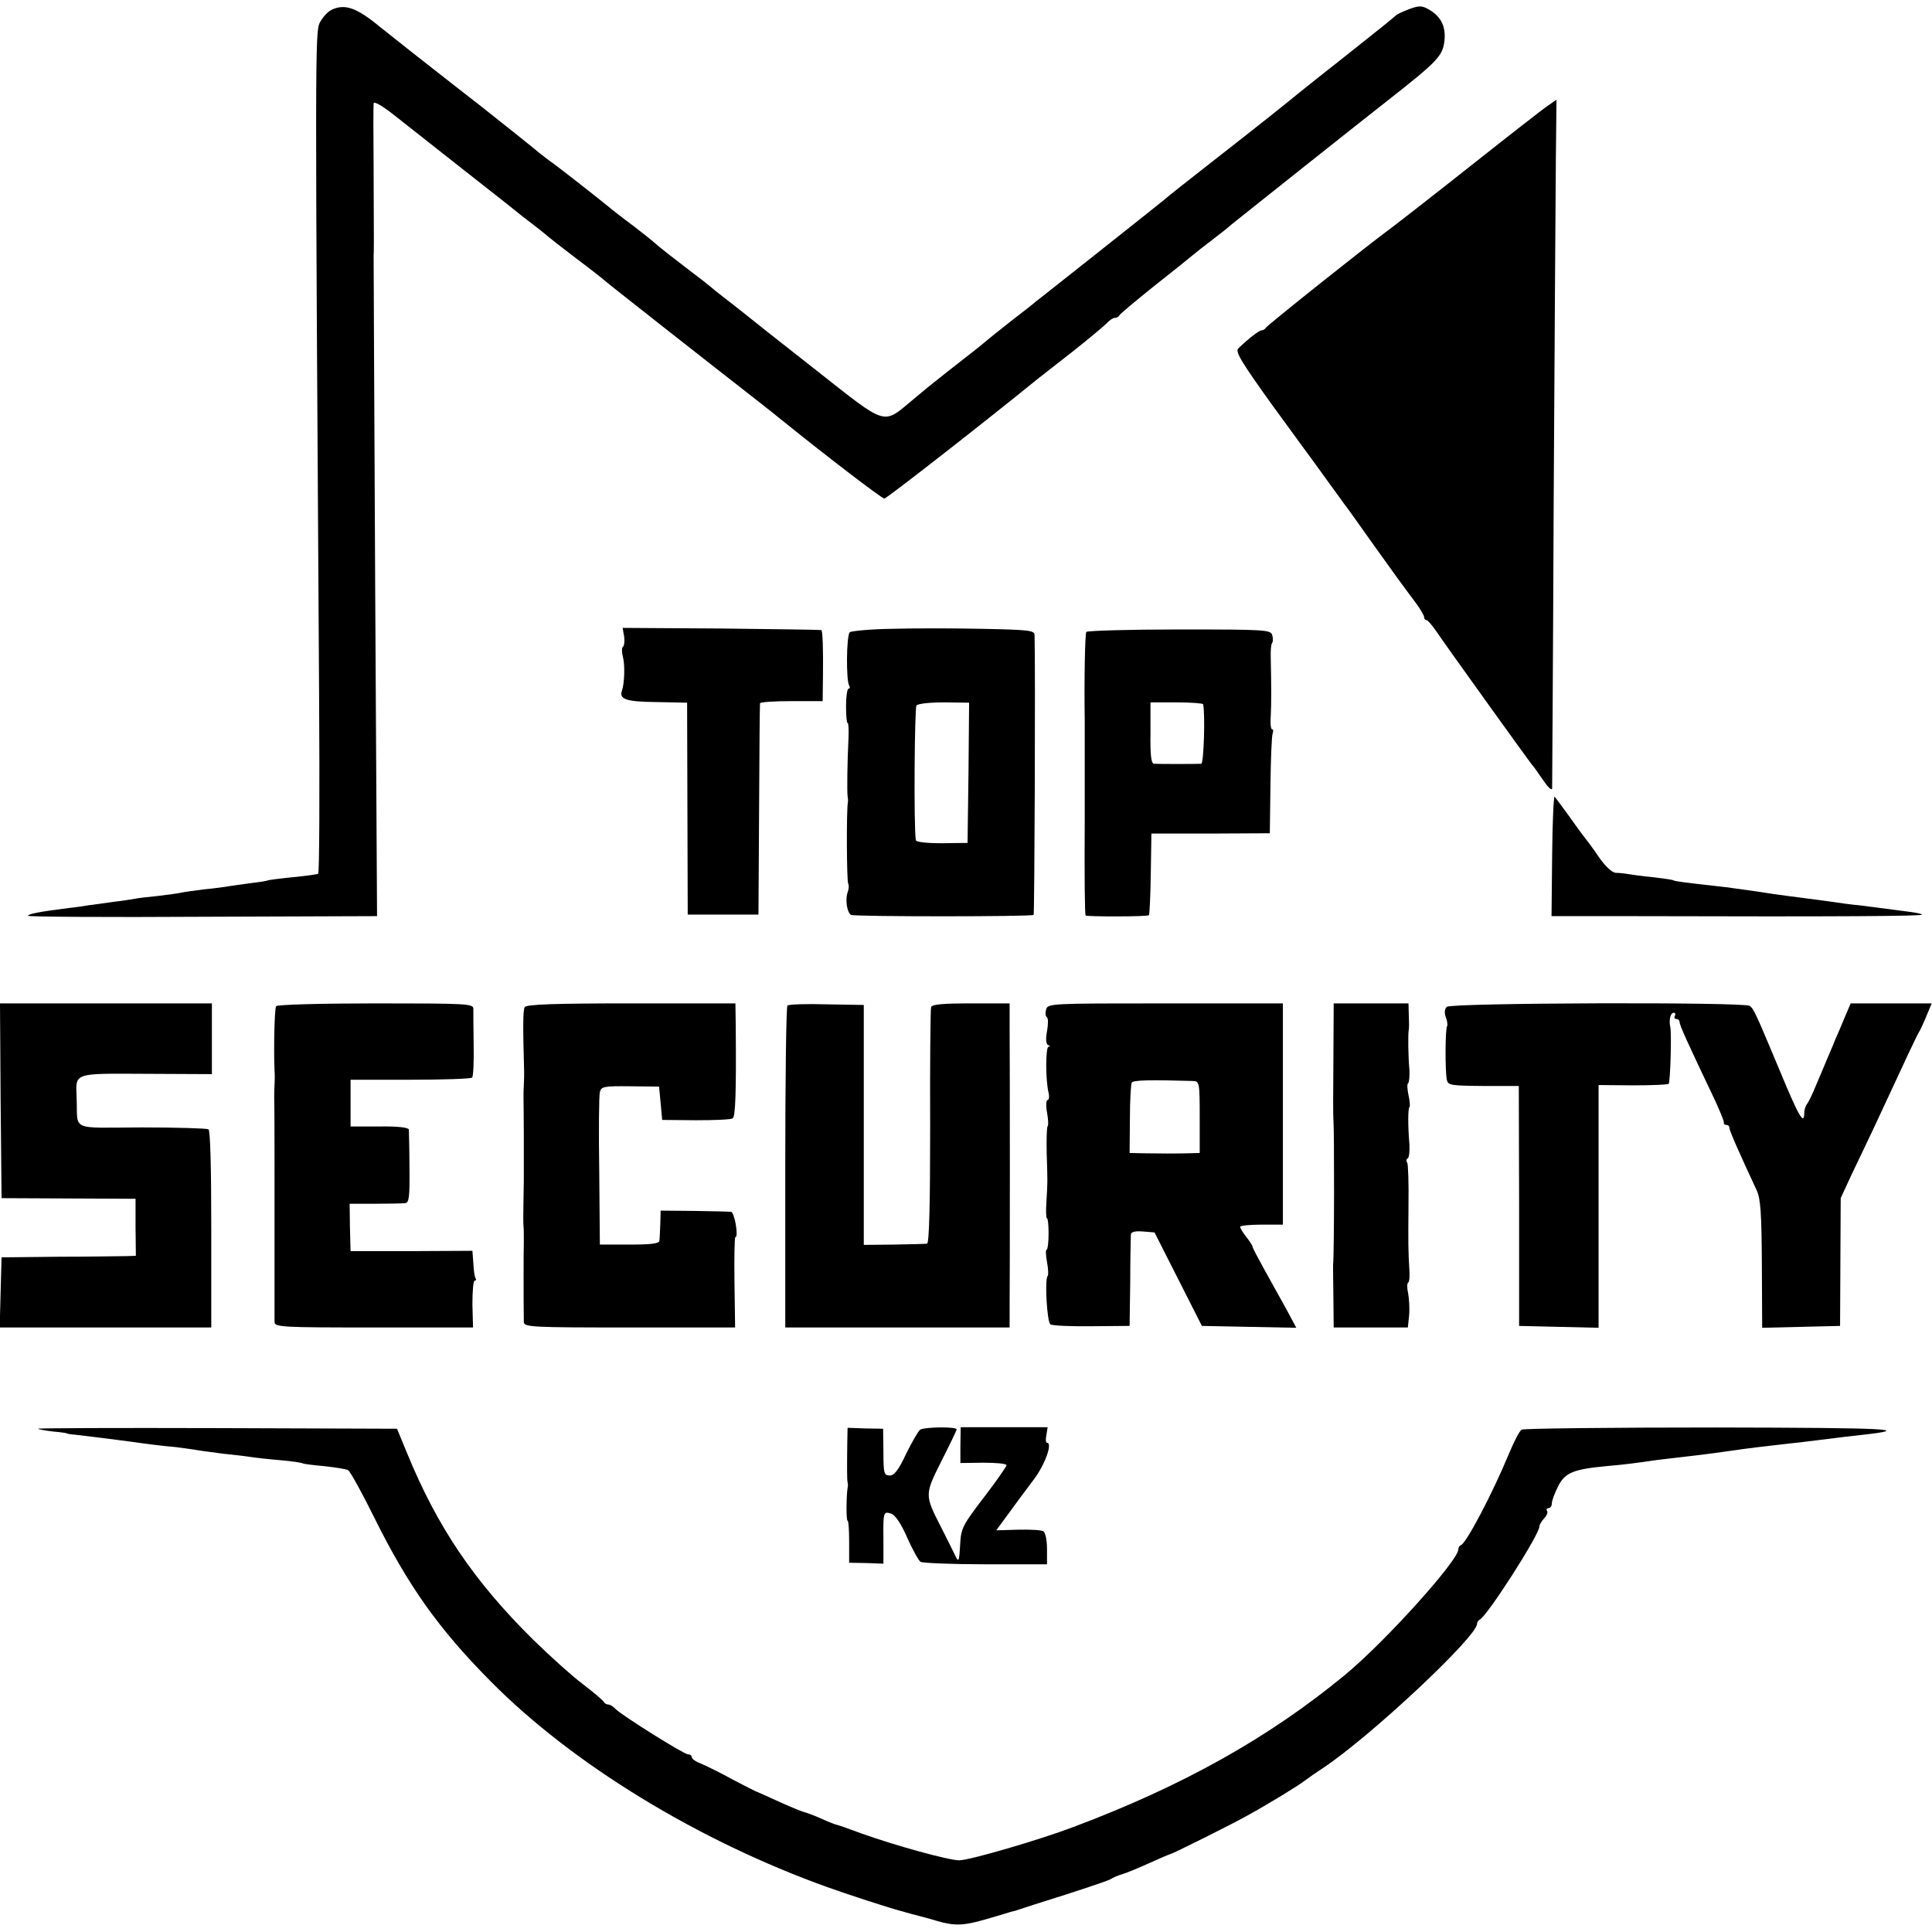 <?xml version="1.0" standalone="no"?>
<!DOCTYPE svg PUBLIC "-//W3C//DTD SVG 20010904//EN"
 "http://www.w3.org/TR/2001/REC-SVG-20010904/DTD/svg10.dtd">
<svg version="1.0" xmlns="http://www.w3.org/2000/svg"
 width="620pt" height="620pt" viewBox="0 0 620 620"
 preserveAspectRatio="xMidYMid meet">
<g transform="translate(0,620) scale(0.1,-0.1)"
fill="#000000" stroke="none">
<path d="M1063 6168 c-12 -6 -28 -24 -37 -41 -15 -32 -15 -97 -2 -2155 2 -315
1 -574 -3 -576 -3 -2 -40 -7 -81 -11 -41 -4 -77 -9 -80 -10 -3 -2 -28 -6 -55
-9 -28 -4 -59 -8 -70 -10 -11 -2 -47 -7 -80 -10 -33 -4 -67 -9 -75 -11 -8 -2
-40 -6 -71 -10 -31 -3 -65 -7 -75 -9 -11 -2 -41 -7 -69 -10 -27 -4 -63 -9 -80
-11 -16 -3 -46 -7 -65 -9 -95 -12 -130 -19 -130 -25 0 -3 252 -5 560 -3 l560
2 -6 1053 c-3 578 -5 1059 -5 1067 1 17 1 14 0 275 -1 110 -1 206 0 213 1 8
27 -7 64 -36 34 -27 132 -104 217 -171 85 -67 162 -127 170 -134 8 -7 35 -28
60 -47 25 -19 47 -37 50 -40 3 -3 43 -34 90 -70 47 -35 87 -67 90 -70 3 -3 36
-29 74 -59 37 -29 75 -59 85 -67 9 -7 95 -75 191 -150 96 -75 191 -149 210
-165 147 -119 330 -259 338 -259 7 0 310 236 497 388 6 4 53 42 105 82 52 41
102 83 111 92 9 10 21 18 27 18 6 0 12 3 14 8 2 4 53 47 113 95 61 48 117 93
125 100 8 7 35 28 60 47 25 19 54 42 65 52 31 25 422 336 499 396 158 124 175
142 181 188 6 46 -9 79 -47 102 -24 14 -32 15 -65 3 -21 -8 -40 -17 -43 -20
-3 -4 -70 -58 -150 -121 -80 -63 -154 -122 -165 -131 -36 -30 -128 -103 -270
-214 -77 -60 -149 -117 -160 -127 -11 -9 -105 -84 -210 -167 -104 -82 -194
-154 -200 -158 -5 -5 -41 -33 -80 -63 -38 -30 -72 -57 -75 -60 -3 -3 -36 -30
-75 -60 -38 -30 -77 -60 -85 -67 -8 -6 -43 -34 -76 -62 -104 -86 -81 -93 -320
95 -115 90 -216 170 -224 177 -8 6 -35 28 -60 47 -25 19 -47 37 -50 40 -3 3
-39 31 -80 62 -42 32 -84 65 -95 75 -11 10 -45 37 -75 60 -30 22 -66 50 -80
62 -52 42 -148 117 -174 136 -16 11 -33 25 -40 30 -10 9 -144 116 -171 137 -8
7 -45 35 -110 86 -67 52 -224 176 -236 186 -75 62 -113 75 -156 54z"/>
<path d="M4969 5862 c-14 -9 -128 -98 -253 -197 -125 -99 -241 -189 -256 -200
-61 -44 -395 -310 -398 -317 -2 -4 -8 -8 -13 -8 -8 0 -42 -26 -75 -58 -11 -10
9 -43 111 -185 69 -94 128 -176 133 -182 4 -5 25 -35 47 -65 22 -30 43 -59 47
-65 5 -5 48 -66 97 -135 49 -69 105 -146 125 -172 20 -26 36 -52 36 -58 0 -5
3 -10 8 -10 4 0 18 -17 32 -37 28 -42 294 -412 307 -428 5 -5 21 -28 36 -50
15 -22 27 -33 28 -25 0 8 3 427 5 930 3 503 6 997 7 1098 1 100 2 182 2 182 0
0 -12 -8 -26 -18z"/>
<path d="M2003 4157 c2 -15 0 -30 -4 -33 -4 -2 -4 -17 0 -32 7 -26 5 -85 -3
-108 -10 -28 13 -36 110 -37 l99 -2 1 -340 1 -340 114 0 113 0 2 335 c1 184 2
338 3 343 0 4 46 7 101 7 l100 0 1 83 c1 84 -1 140 -5 145 -2 1 -146 3 -320 5
l-318 2 5 -28z"/>
<path d="M2860 4182 c-68 -1 -129 -7 -133 -11 -11 -11 -12 -155 -2 -171 3 -5
3 -10 -2 -10 -4 0 -8 -25 -8 -55 0 -30 2 -55 5 -55 3 0 4 -21 3 -47 -4 -74 -5
-177 -3 -188 1 -5 2 -14 1 -20 -5 -23 -4 -253 1 -261 3 -5 2 -18 -2 -28 -8
-23 -2 -64 11 -72 10 -6 581 -6 586 0 3 3 6 796 3 898 0 15 -18 17 -167 20
-93 2 -224 2 -293 0z m248 -462 l-3 -225 -82 -1 c-52 0 -84 4 -84 10 -7 43 -4
423 2 432 5 6 43 10 89 10 l80 -1 -2 -225z"/>
<path d="M3486 4172 c-4 -7 -7 -152 -5 -282 0 -15 0 -288 0 -325 -1 -179 0
-300 3 -303 5 -4 198 -4 203 1 2 2 5 62 6 133 l2 129 190 0 190 1 2 153 c1 84
4 159 7 167 3 8 2 14 -2 14 -4 0 -6 19 -4 42 2 41 2 93 0 185 -1 24 1 46 4 49
3 3 4 14 1 25 -5 18 -17 19 -299 19 -161 0 -295 -4 -298 -8z m375 -232 c7 -34
2 -190 -6 -191 -16 -1 -139 -1 -152 0 -9 1 -12 30 -11 99 l0 98 84 0 c46 0 84
-3 85 -6z"/>
<path d="M4981 3456 l-2 -196 256 0 c685 -2 939 0 933 5 -2 3 -24 7 -49 10
-24 3 -62 8 -84 11 -22 3 -53 7 -70 9 -16 1 -68 8 -115 15 -47 6 -98 13 -115
15 -16 2 -66 9 -110 16 -44 6 -91 13 -105 14 -115 13 -146 17 -150 20 -3 2
-32 6 -65 10 -33 3 -69 8 -80 10 -11 2 -29 4 -40 4 -12 1 -34 21 -55 52 -19
28 -40 56 -45 62 -6 7 -28 37 -49 67 -22 30 -43 59 -47 63 -3 5 -7 -79 -8
-187z"/>
<path d="M2 2668 l3 -313 215 -1 215 -1 0 -91 1 -92 -31 -1 c-16 0 -113 -2
-215 -2 l-185 -2 -3 -112 -3 -113 340 0 339 0 0 315 c0 195 -3 317 -9 321 -6
3 -102 6 -215 6 -232 -1 -204 -13 -208 93 -3 84 -15 80 223 79 l211 -1 0 113
0 114 -340 0 -340 0 2 -312z"/>
<path d="M886 2971 c-5 -8 -8 -134 -5 -206 1 -11 1 -31 0 -45 -1 -14 -1 -34
-1 -45 1 -22 1 -207 1 -240 0 -11 0 -65 0 -120 0 -55 0 -109 0 -120 0 -28 0
-217 0 -237 0 -17 22 -18 319 -18 l318 0 -2 75 c0 41 3 75 7 75 5 0 6 4 3 8
-3 5 -6 26 -7 48 l-3 40 -195 -1 -196 0 -2 76 -1 76 81 0 c45 0 89 1 97 2 13
1 15 20 14 114 0 61 -2 117 -2 122 -1 7 -38 11 -94 10 l-93 0 0 75 0 75 192 0
c105 0 195 3 198 7 4 4 6 51 5 105 -1 54 -1 106 -1 116 0 16 -22 17 -314 17
-176 0 -316 -4 -319 -9z"/>
<path d="M1684 2968 c-6 -9 -6 -64 -2 -208 0 -8 0 -26 -1 -40 -1 -14 -1 -34
-1 -45 0 -11 1 -65 1 -120 0 -55 0 -107 0 -115 0 -8 0 -49 -1 -90 -1 -41 -1
-79 0 -85 1 -5 1 -28 1 -50 -1 -33 -1 -187 0 -257 0 -17 23 -18 339 -18 l339
0 -2 145 c-1 80 0 145 3 145 11 0 -3 80 -14 81 -6 1 -59 2 -118 3 l-108 1 -1
-42 c-1 -24 -2 -48 -3 -55 -1 -9 -28 -12 -96 -12 l-95 0 -2 234 c-2 129 -1
244 2 255 4 18 12 20 97 19 l93 -1 5 -53 5 -54 108 -1 c59 0 112 2 118 6 9 5
12 78 10 302 l-1 67 -334 0 c-243 0 -337 -3 -342 -12z"/>
<path d="M2527 2973 c-4 -3 -7 -237 -7 -520 l0 -513 360 0 360 0 0 68 c1 82 1
788 0 895 l0 77 -124 0 c-90 0 -125 -3 -128 -12 -2 -7 -4 -181 -3 -385 0 -247
-3 -373 -10 -374 -5 -1 -53 -2 -107 -3 l-96 -1 0 385 0 385 -119 2 c-66 2
-123 0 -126 -4z"/>
<path d="M3357 2960 c-3 -11 -2 -22 3 -25 4 -2 4 -23 0 -44 -5 -27 -3 -42 4
-45 6 -2 7 -5 1 -5 -10 -1 -10 -107 0 -148 3 -13 1 -23 -3 -23 -5 0 -6 -18 -2
-40 4 -22 5 -42 2 -44 -3 -3 -4 -43 -3 -88 3 -95 3 -87 -1 -156 -2 -28 -1 -52
2 -52 3 0 5 -22 5 -50 0 -27 -3 -50 -6 -50 -4 0 -3 -18 1 -40 4 -22 5 -42 2
-45 -10 -10 -2 -149 9 -155 5 -4 65 -7 132 -6 l122 1 2 140 c0 77 2 146 2 153
1 9 13 12 39 10 l37 -3 76 -150 76 -150 151 -3 152 -3 -31 58 c-17 31 -49 88
-70 126 -21 38 -39 72 -39 75 0 4 -9 18 -20 32 -11 14 -20 28 -20 33 0 4 31 7
68 7 l69 0 0 355 0 355 -377 0 c-369 0 -378 0 -383 -20z m471 -229 c21 -1 22
-4 22 -116 l0 -115 -35 -1 c-44 -1 -93 -1 -147 0 l-43 1 1 108 c0 60 3 113 6
118 5 8 62 9 196 5z"/>
<path d="M4279 2798 c-1 -101 -1 -186 0 -190 3 -27 3 -431 -1 -467 0 -3 0 -50
1 -103 l1 -98 119 0 119 0 4 39 c2 21 0 53 -3 70 -4 17 -4 33 0 35 4 3 5 19 4
38 -4 67 -4 85 -3 210 1 69 -1 131 -4 137 -4 5 -3 12 2 14 4 3 6 23 5 44 -5
60 -5 115 0 120 3 2 1 20 -3 39 -4 19 -5 36 -1 38 3 2 5 22 4 43 -4 42 -5 116
-2 129 1 5 1 26 0 47 l-1 37 -120 0 -120 0 -1 -182z"/>
<path d="M4643 2969 c-8 -8 -8 -20 -3 -34 5 -13 6 -25 4 -28 -6 -6 -7 -141 -1
-172 4 -18 12 -19 118 -20 l113 0 1 -385 0 -385 128 -3 127 -3 0 390 0 389
110 -1 c60 0 112 2 115 5 5 5 10 162 5 183 -5 22 1 45 11 45 5 0 7 -4 4 -10
-3 -5 -1 -10 4 -10 6 0 11 -4 11 -10 0 -10 25 -65 106 -235 21 -44 37 -83 36
-87 -1 -5 3 -8 8 -8 6 0 10 -4 10 -10 0 -9 33 -83 87 -199 13 -27 16 -73 17
-237 l1 -205 125 3 125 3 1 205 1 205 36 78 c20 42 53 110 72 151 105 226 136
293 145 307 5 9 16 33 24 53 l15 36 -130 0 -130 0 -20 -47 c-11 -27 -24 -57
-29 -68 -4 -11 -15 -36 -23 -55 -8 -19 -25 -60 -38 -90 -12 -30 -26 -59 -31
-64 -4 -6 -8 -18 -8 -28 0 -41 -18 -10 -78 135 -77 184 -84 200 -97 209 -17
13 -959 10 -972 -3z"/>
<path d="M122 1615 c2 -2 24 -6 49 -9 24 -2 44 -5 44 -6 0 -1 11 -3 25 -4 36
-4 140 -17 176 -22 42 -6 101 -14 149 -18 22 -3 54 -7 70 -10 17 -3 53 -7 80
-11 28 -3 66 -7 85 -10 19 -3 64 -8 100 -11 36 -3 68 -8 71 -10 3 -2 35 -6 69
-9 35 -4 70 -9 77 -13 7 -4 45 -73 84 -152 108 -218 207 -358 374 -526 263
-266 667 -512 1080 -660 61 -22 201 -68 245 -79 8 -3 33 -9 55 -15 22 -6 45
-12 50 -14 57 -17 87 -16 156 4 41 12 79 23 84 25 6 1 17 4 25 7 8 3 76 25
150 48 74 24 140 46 145 50 6 4 21 11 35 15 14 4 53 20 88 36 35 16 66 29 68
29 5 0 200 97 244 122 71 39 166 97 189 115 9 7 35 25 58 40 154 103 493 421
493 462 0 5 4 11 8 13 23 9 192 273 192 299 0 6 7 17 15 26 8 8 13 19 10 24
-4 5 -1 9 4 9 6 0 11 7 11 15 0 9 9 33 20 55 22 44 49 55 155 65 58 5 89 9
165 20 19 2 58 7 85 10 28 3 68 8 90 11 22 3 51 7 65 9 38 6 132 17 160 20 22
2 105 12 168 20 12 2 50 6 85 10 171 19 94 23 -468 24 -335 0 -615 -3 -622 -7
-7 -4 -25 -40 -41 -78 -53 -128 -136 -285 -153 -292 -5 -2 -9 -8 -9 -14 0 -36
-236 -298 -365 -404 -244 -201 -519 -355 -870 -487 -111 -42 -334 -107 -367
-107 -33 0 -204 47 -313 86 -38 14 -74 27 -80 28 -5 1 -28 10 -50 20 -22 10
-47 19 -55 21 -8 2 -45 17 -82 34 -38 17 -70 32 -72 32 -3 1 -38 19 -78 40
-40 22 -85 44 -100 50 -16 6 -28 15 -28 20 0 5 -5 9 -12 9 -13 0 -211 124
-233 146 -7 8 -18 14 -23 14 -6 0 -12 4 -14 8 -1 4 -32 30 -67 57 -36 27 -108
92 -161 144 -189 187 -306 360 -403 596 l-33 80 -578 2 c-318 1 -577 0 -574
-2z"/>
<path d="M2719 1569 c-1 -79 -1 -118 1 -126 1 -5 2 -12 0 -18 -4 -23 -5 -105
0 -105 3 0 5 -30 5 -67 l0 -68 55 -1 55 -2 0 77 c-1 90 0 92 26 83 13 -5 32
-34 51 -78 17 -38 36 -72 42 -76 6 -4 100 -8 209 -8 l197 0 0 49 c0 28 -5 53
-12 57 -6 4 -43 6 -81 5 l-70 -2 39 53 c21 29 57 78 80 108 37 48 63 120 44
120 -4 0 -5 11 -2 25 l4 25 -139 0 -140 0 -1 -58 0 -57 74 1 c41 0 74 -3 74
-8 0 -4 -29 -46 -64 -92 -79 -103 -82 -109 -85 -166 -3 -54 -5 -56 -18 -27 -6
12 -25 51 -43 86 -53 104 -53 104 1 212 27 53 49 99 49 102 0 9 -102 8 -117
-1 -6 -4 -26 -39 -45 -77 -24 -52 -38 -70 -53 -70 -18 0 -20 7 -20 75 l-1 75
-57 1 -57 2 -1 -49z"/>
</g>
</svg>
